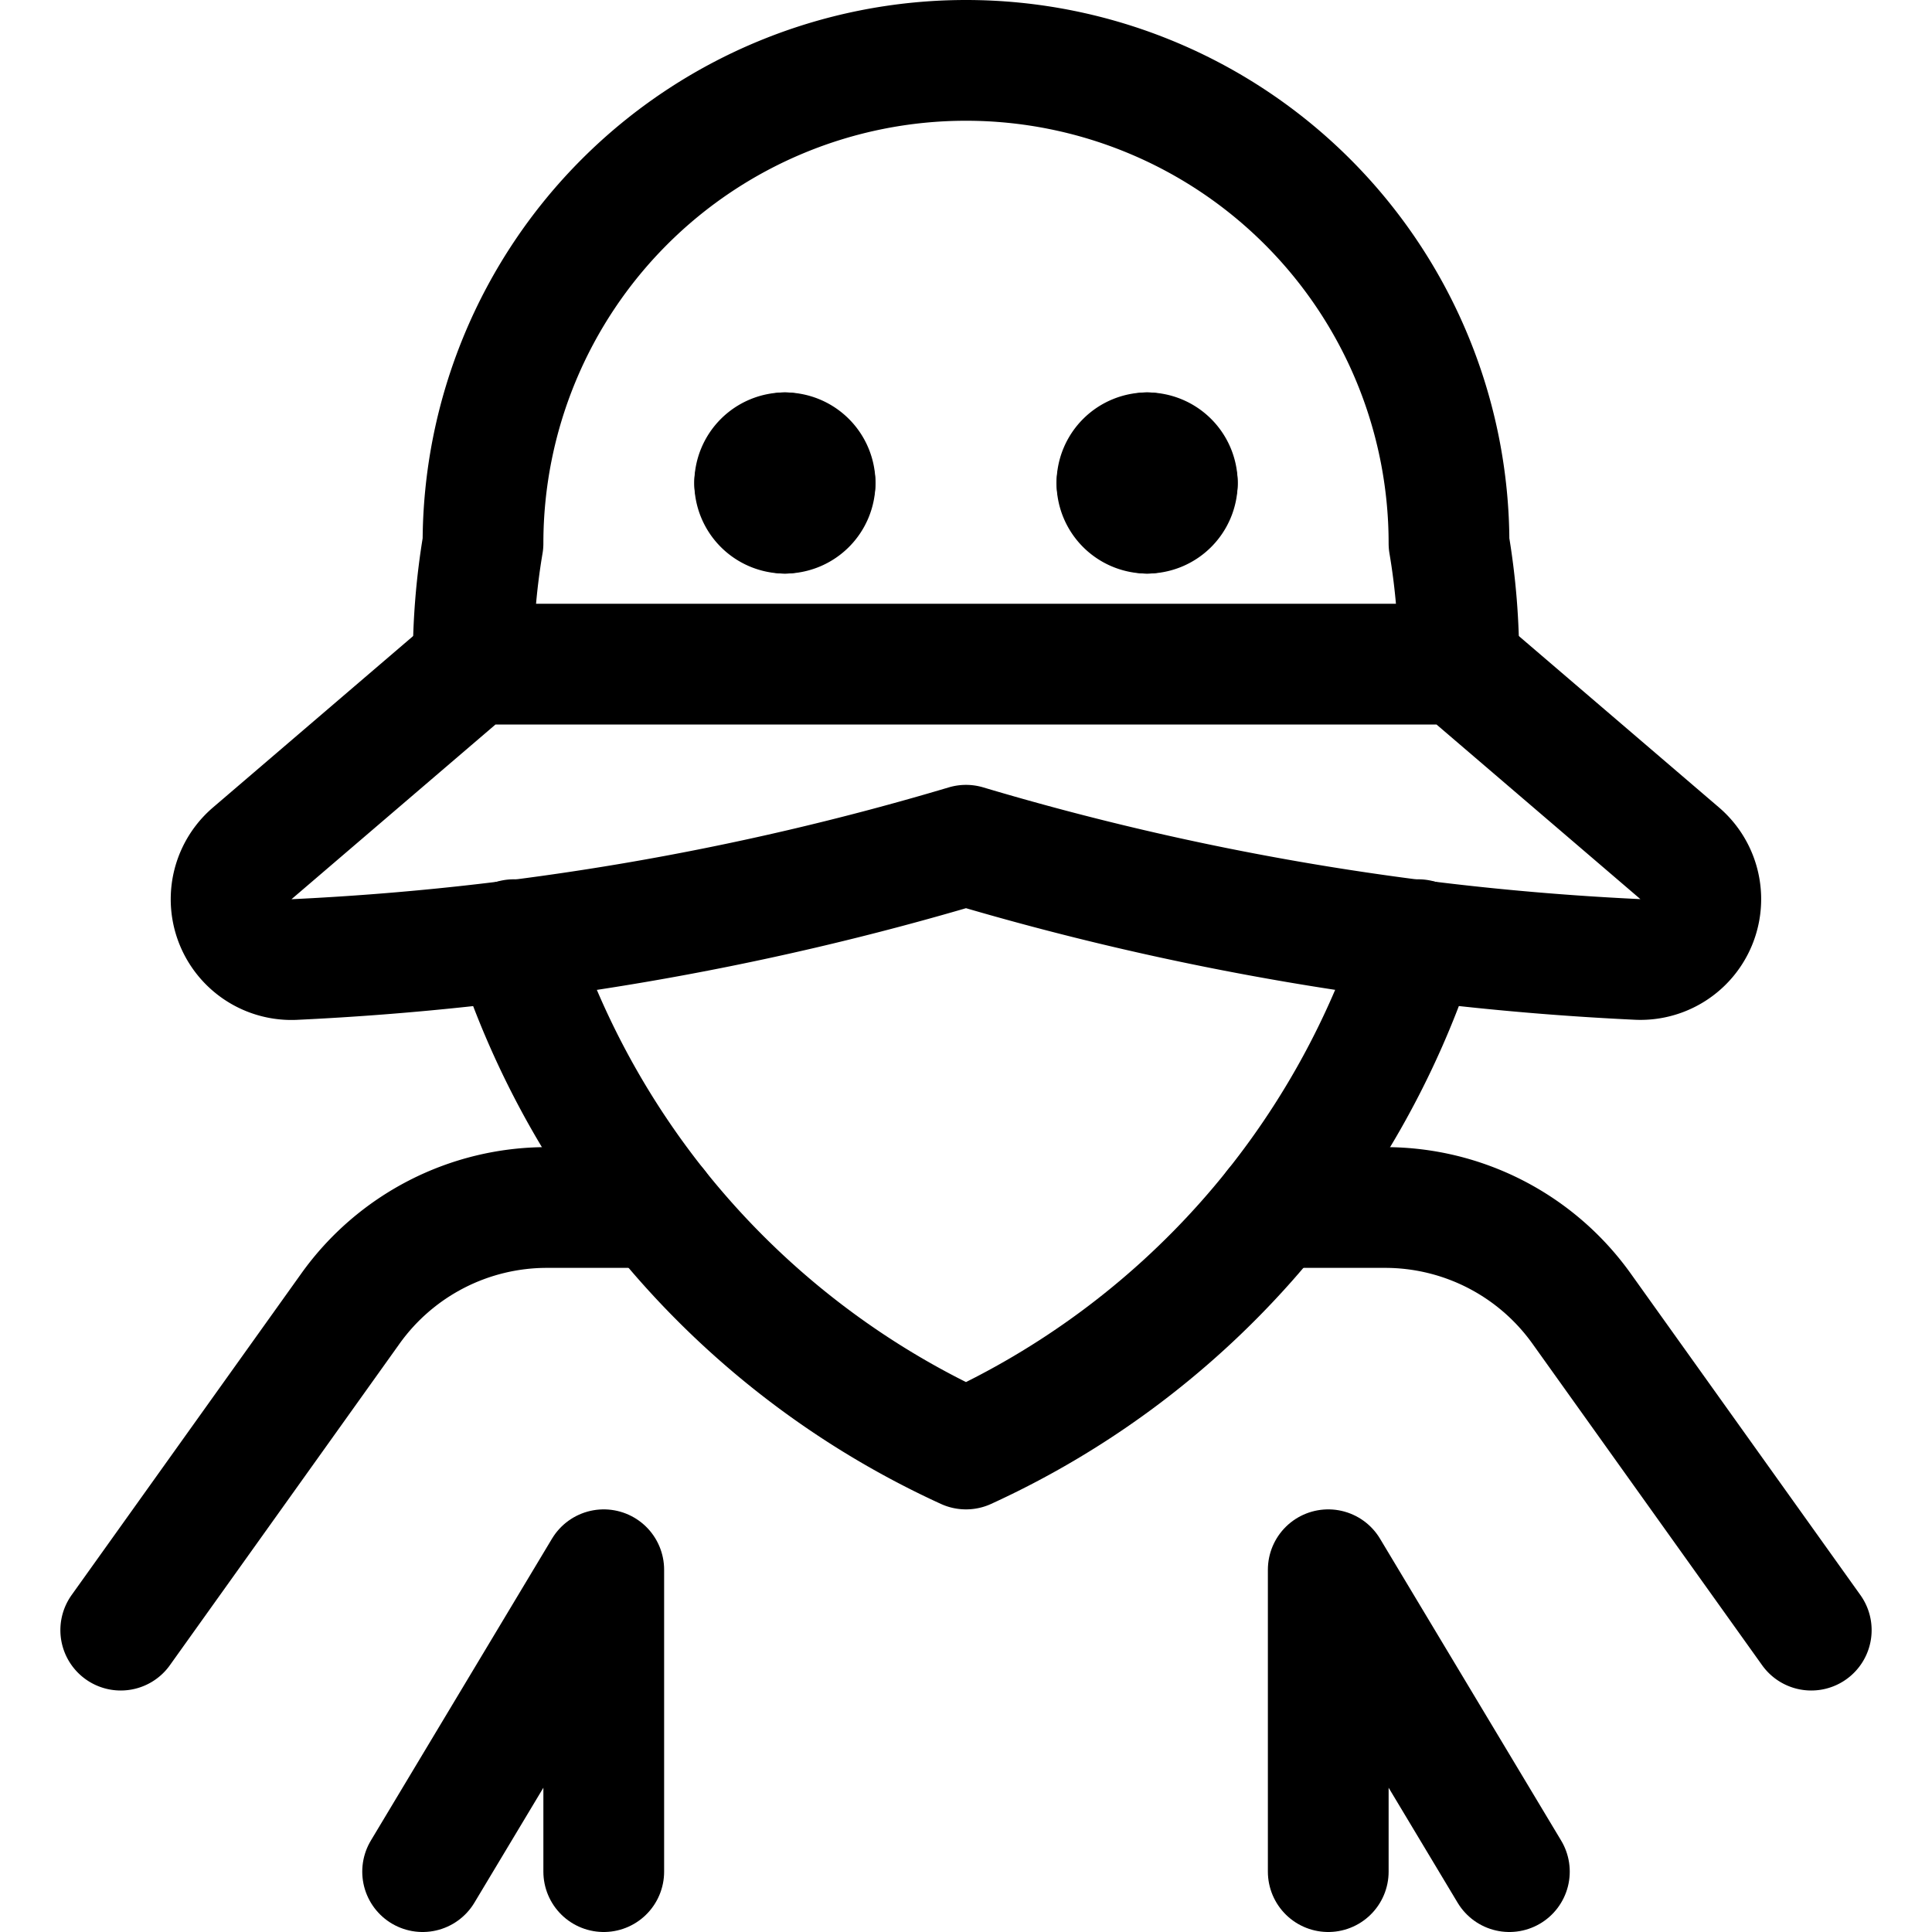 <svg id="Regular" xmlns="http://www.w3.org/2000/svg" viewBox="0 0 24 24"><defs><style>.cls-1{fill:none;stroke:#000;stroke-linecap:round;stroke-linejoin:round;stroke-width:1.5px;}</style></defs><title>video-game-character</title><path class="cls-1" d="M5.878,8.25A8.74,8.74,0,0,1,6,6.75a6,6,0,0,1,12,0,8.74,8.74,0,0,1,.122,1.5"/><path class="cls-1" d="M17.618,11.673A10.473,10.473,0,0,1,12,18a10.473,10.473,0,0,1-5.618-6.327"/><path class="cls-1" d="M18.122,8.25,20.866,10.6a.75.75,0,0,1-.534,1.318A34.948,34.948,0,0,1,12,10.5a34.948,34.948,0,0,1-8.332,1.419A.75.75,0,0,1,3.134,10.6L5.878,8.25Z"/><path class="cls-1" d="M9.75,5.625A.375.375,0,0,1,10.125,6"/><path class="cls-1" d="M9.375,6a.375.375,0,0,1,.375-.375"/><path class="cls-1" d="M9.75,6.375A.375.375,0,0,1,9.375,6"/><path class="cls-1" d="M10.125,6a.375.375,0,0,1-.375.375"/><path class="cls-1" d="M14.25,5.625A.375.375,0,0,1,14.625,6"/><path class="cls-1" d="M13.875,6a.375.375,0,0,1,.375-.375"/><path class="cls-1" d="M14.25,6.375A.375.375,0,0,1,13.875,6"/><path class="cls-1" d="M14.625,6a.375.375,0,0,1-.375.375"/><path class="cls-1" d="M8.162,15H6.794a3,3,0,0,0-2.441,1.256L1.5,20.25"/><polyline class="cls-1" points="5.25 23.25 7.5 19.5 7.5 23.25"/><path class="cls-1" d="M15.838,15h1.368a3,3,0,0,1,2.441,1.256L22.5,20.25"/><polyline class="cls-1" points="18.75 23.25 16.5 19.5 16.5 23.25"/></svg>